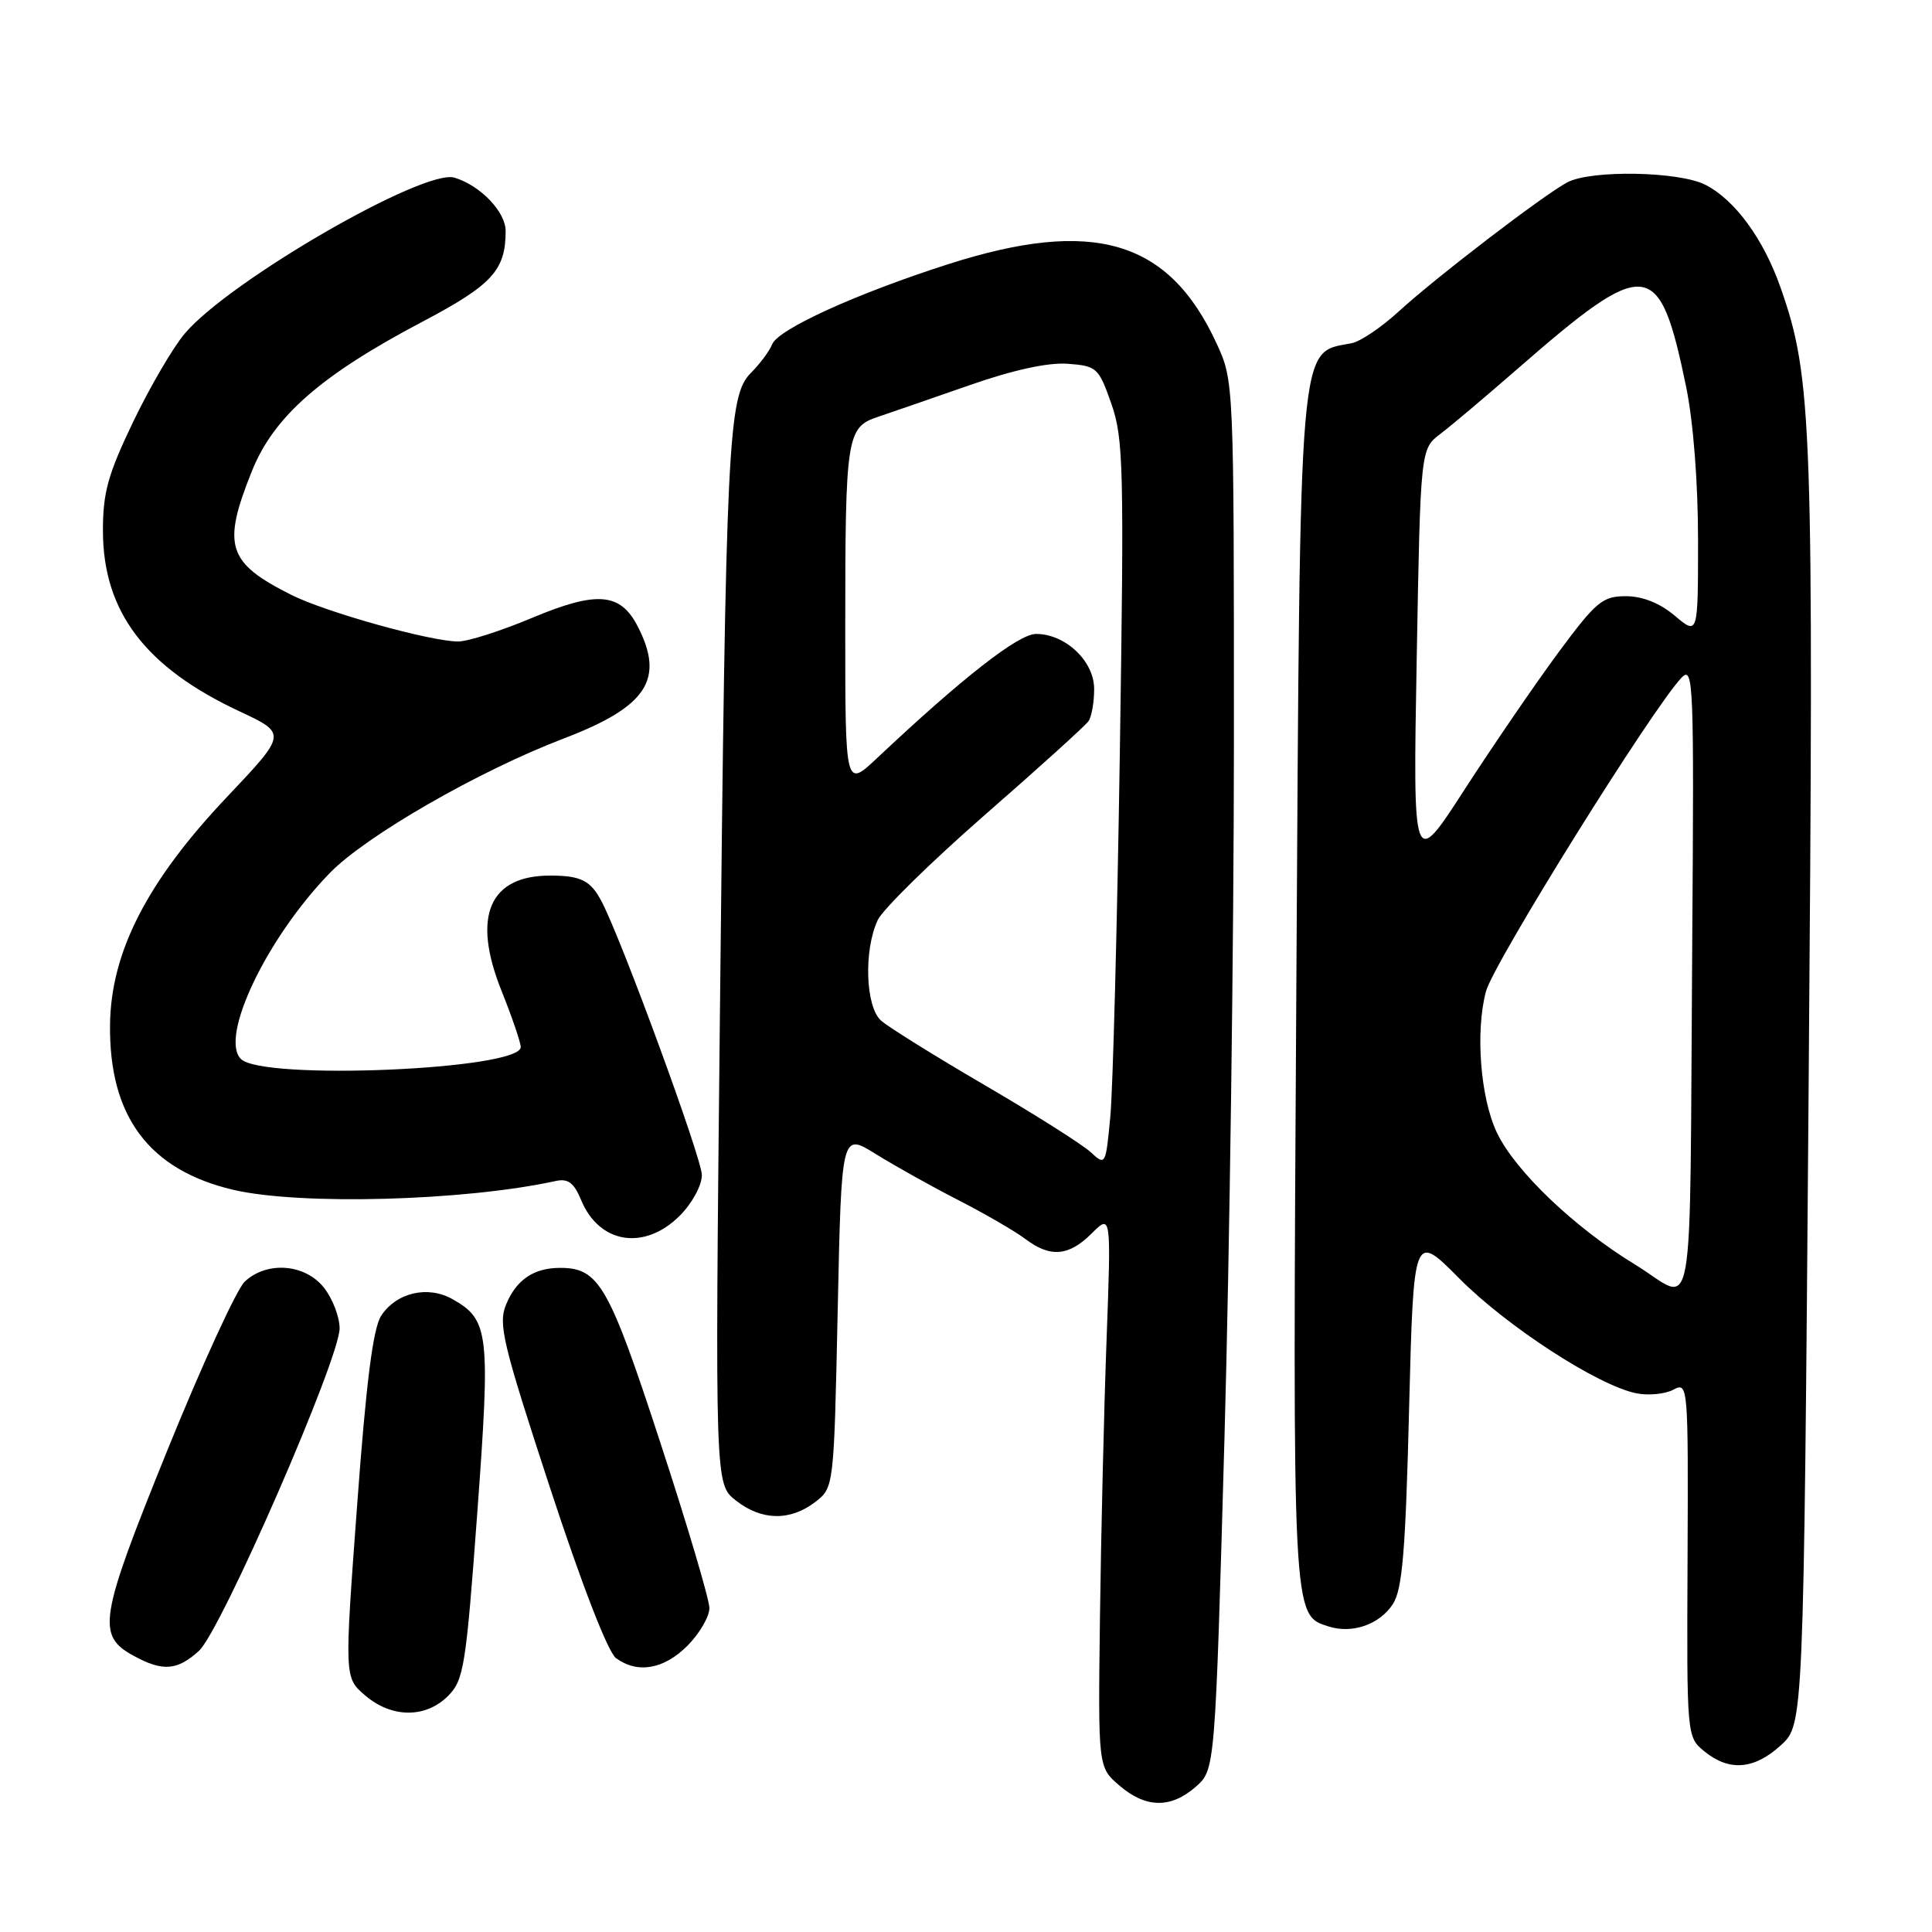 <?xml version="1.0" encoding="UTF-8" standalone="no"?>
<!DOCTYPE svg PUBLIC "-//W3C//DTD SVG 1.1//EN" "http://www.w3.org/Graphics/SVG/1.1/DTD/svg11.dtd" >
<svg xmlns="http://www.w3.org/2000/svg" xmlns:xlink="http://www.w3.org/1999/xlink" version="1.1" viewBox="0 0 256 256">
 <g >
 <path fill="currentColor"
d=" M 158.45 236.75 C 161.01 234.50 161.01 234.50 162.25 190.50 C 162.93 166.30 163.49 124.90 163.50 98.50 C 163.50 50.50 163.50 50.50 161.20 45.50 C 154.88 31.79 144.88 28.84 125.63 35.01 C 113.48 38.90 103.08 43.64 102.31 45.63 C 101.98 46.49 100.71 48.20 99.49 49.42 C 96.47 52.44 96.18 58.40 95.39 134.57 C 94.74 196.65 94.74 196.65 97.50 198.82 C 100.90 201.50 104.69 201.57 108.00 199.04 C 110.50 197.12 110.50 197.12 111.00 173.60 C 111.50 150.09 111.50 150.09 116.02 152.90 C 118.51 154.45 123.46 157.22 127.02 159.04 C 130.59 160.87 134.57 163.19 135.88 164.18 C 139.16 166.67 141.63 166.46 144.66 163.43 C 147.24 160.86 147.24 160.86 146.62 177.68 C 146.28 186.93 145.89 203.42 145.75 214.33 C 145.50 234.16 145.50 234.16 148.31 236.58 C 151.81 239.60 155.14 239.66 158.45 236.75 Z  M 235.98 231.25 C 238.99 228.50 238.99 228.50 239.65 144.50 C 240.35 56.13 240.14 50.09 235.95 38.15 C 233.69 31.69 229.93 26.53 226.00 24.50 C 222.53 22.70 210.84 22.49 207.68 24.16 C 204.53 25.83 190.21 36.80 185.35 41.26 C 183.06 43.36 180.25 45.26 179.09 45.48 C 172.01 46.85 172.29 43.55 171.77 131.00 C 171.27 214.83 171.22 213.98 176.06 215.52 C 179.19 216.51 182.78 215.26 184.55 212.57 C 185.82 210.63 186.24 205.64 186.71 186.73 C 187.31 163.29 187.31 163.29 193.40 169.44 C 199.74 175.81 211.75 183.60 216.83 184.62 C 218.44 184.94 220.65 184.72 221.73 184.14 C 223.68 183.10 223.71 183.46 223.61 206.62 C 223.50 230.16 223.50 230.16 225.86 232.08 C 229.14 234.75 232.45 234.48 235.98 231.25 Z  M 59.36 224.73 C 61.46 222.63 61.74 220.86 63.24 200.48 C 65.00 176.56 64.81 174.87 59.93 172.13 C 56.67 170.30 52.52 171.28 50.51 174.34 C 49.43 175.99 48.52 183.12 47.32 199.47 C 45.63 222.29 45.63 222.29 48.37 224.64 C 51.88 227.66 56.39 227.70 59.36 224.73 Z  M 26.36 218.75 C 29.29 216.08 45.00 180.07 45.00 176.01 C 45.00 174.50 44.07 172.08 42.93 170.63 C 40.43 167.46 35.38 167.07 32.44 169.81 C 31.37 170.80 26.74 180.91 22.13 192.28 C 13.11 214.57 12.76 216.72 17.76 219.43 C 21.58 221.51 23.50 221.35 26.36 218.75 Z  M 91.08 218.08 C 92.68 216.47 94.00 214.22 94.00 213.08 C 94.00 211.95 91.06 202.03 87.46 191.04 C 80.67 170.26 79.36 168.00 74.21 168.00 C 70.74 168.00 68.42 169.57 67.07 172.83 C 65.99 175.43 66.58 177.91 72.86 197.08 C 77.07 209.93 80.56 218.93 81.62 219.71 C 84.48 221.80 87.95 221.20 91.08 218.08 Z  M 90.08 161.08 C 91.72 159.43 93.00 157.08 93.00 155.69 C 93.00 153.51 82.43 124.64 79.74 119.50 C 78.28 116.69 77.01 116.03 72.97 116.02 C 64.83 115.98 62.50 121.41 66.44 131.25 C 67.85 134.77 69.00 138.14 69.00 138.74 C 69.00 141.74 34.79 143.20 31.92 140.32 C 29.05 137.45 35.35 124.27 43.69 115.69 C 48.51 110.73 63.46 102.14 74.76 97.83 C 85.75 93.63 88.12 90.00 84.48 82.96 C 82.18 78.52 79.06 78.28 70.48 81.88 C 66.39 83.60 62.00 85.00 60.71 85.00 C 57.06 85.00 43.17 81.12 38.61 78.83 C 30.11 74.56 29.40 72.33 33.38 62.42 C 36.28 55.18 42.52 49.71 56.01 42.61 C 65.23 37.74 67.00 35.81 67.00 30.61 C 67.00 28.07 63.66 24.58 60.22 23.54 C 56.17 22.31 30.37 37.22 24.48 44.20 C 22.94 46.01 19.87 51.27 17.65 55.88 C 14.29 62.89 13.63 65.27 13.64 70.38 C 13.67 81.05 19.24 88.41 31.72 94.25 C 38.03 97.20 38.03 97.20 30.06 105.62 C 19.50 116.77 14.68 126.17 14.58 135.80 C 14.44 147.92 19.74 155.02 30.88 157.65 C 39.75 159.73 61.50 159.14 73.63 156.49 C 75.27 156.13 76.05 156.71 77.01 159.03 C 79.41 164.82 85.40 165.76 90.08 161.08 Z  M 144.50 152.65 C 143.40 151.64 137.10 147.65 130.50 143.80 C 123.90 139.95 117.71 136.09 116.75 135.24 C 114.68 133.41 114.43 125.92 116.30 121.92 C 116.96 120.50 123.35 114.23 130.50 107.98 C 137.65 101.74 143.83 96.15 144.23 95.56 C 144.64 94.98 144.98 93.07 144.98 91.32 C 145.00 87.62 141.19 84.00 137.28 84.00 C 134.96 84.00 127.59 89.75 116.25 100.42 C 112.00 104.42 112.00 104.42 112.00 83.33 C 112.00 57.77 112.18 56.61 116.35 55.23 C 118.08 54.65 123.53 52.76 128.47 51.04 C 134.24 49.02 138.87 48.01 141.47 48.20 C 145.33 48.49 145.58 48.71 147.26 53.50 C 148.87 58.08 148.96 61.96 148.38 100.00 C 148.03 122.83 147.46 144.43 147.12 148.00 C 146.51 154.44 146.48 154.48 144.50 152.65 Z  M 216.67 167.57 C 208.65 162.68 200.81 155.21 198.36 150.11 C 196.16 145.52 195.47 136.68 196.90 131.36 C 197.93 127.56 219.05 93.69 222.83 89.78 C 224.39 88.17 224.48 90.46 224.23 124.78 C 223.85 177.72 224.77 172.51 216.67 167.57 Z  M 187.72 87.35 C 188.22 59.50 188.22 59.50 190.85 57.50 C 192.30 56.40 196.86 52.55 200.99 48.95 C 218.27 33.89 219.86 34.05 223.42 51.24 C 224.37 55.88 225.00 63.91 225.00 71.55 C 225.00 84.18 225.00 84.18 221.92 81.59 C 219.93 79.91 217.65 79.00 215.43 79.00 C 212.34 79.00 211.49 79.71 206.48 86.48 C 203.44 90.60 197.86 98.75 194.08 104.59 C 187.22 115.21 187.22 115.21 187.72 87.35 Z "/>
</g>
</svg>